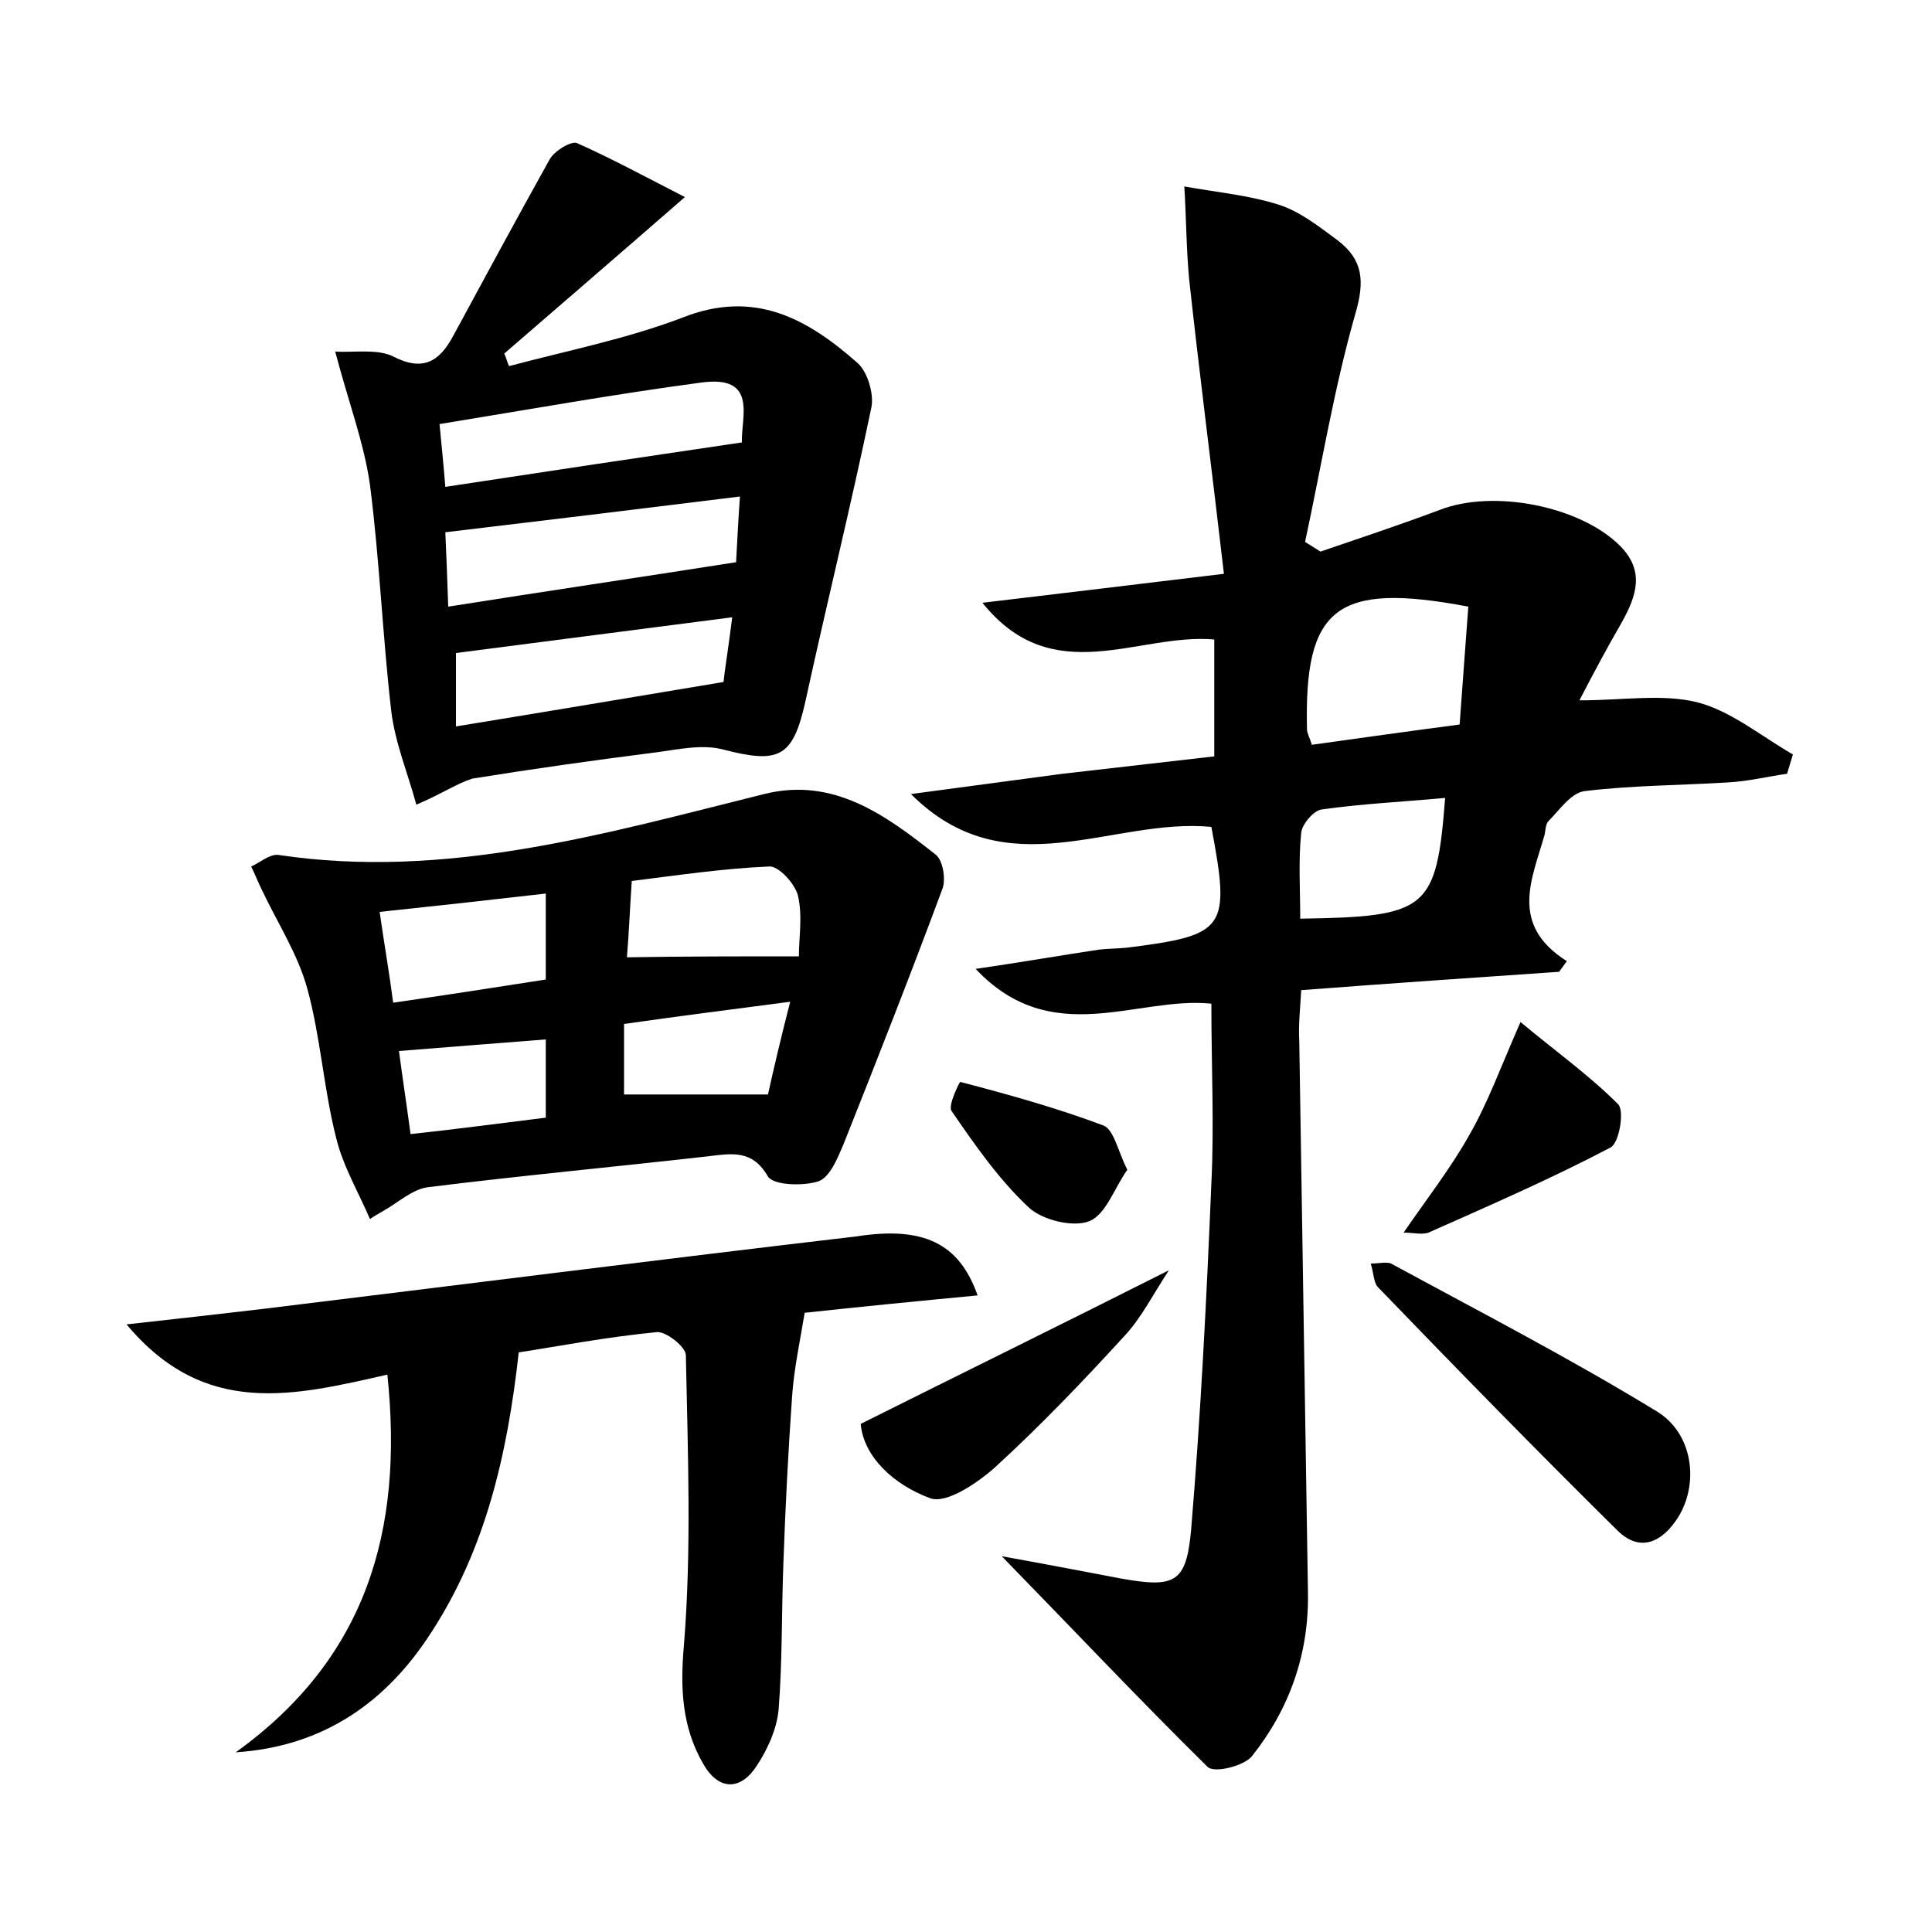 <?xml version="1.0" encoding="utf-8"?>
<!-- Generator: Adobe Illustrator 22.0.0, SVG Export Plug-In . SVG Version: 6.00 Build 0)  -->
<svg version="1.1" id="图层_1" xmlns="http://www.w3.org/2000/svg" xmlns:xlink="http://www.w3.org/1999/xlink" x="0px" y="0px"
	 viewBox="0 0 200 200" style="enable-background:new 0 0 200 200;" xml:space="preserve">
<style type="text/css">
	.st1{fill:#010000;}
	.st4{fill:#fbfafc;}
</style>
<g>
	
	<path d="M103.7,161.1c5,0.9,8.6,1.6,12.3,2.3c5.6,1,6.8,0.5,7.3-5c1-11.9,1.6-23.9,2.1-35.9c0.3-6,0-12.1,0-18.6
		c-7.7-0.8-16.5,4.8-24.4-3.6c4.8-0.7,8.8-1.4,12.8-2c0.9-0.1,1.9-0.1,2.9-0.2c10.2-1.3,10.7-1.9,8.7-12.5
		c-10.3-1-21.2,6.5-31.1-3.4c5.2-0.7,10.5-1.4,15.7-2.1c5.2-0.6,10.4-1.2,15.7-1.8c0-4.3,0-8.1,0-12.1c-7.9-0.7-16.7,5.3-24-3.8
		c8.3-1,16-1.9,25-3c-1.2-10.4-2.5-20.4-3.6-30.5c-0.3-3.2-0.3-6.4-0.5-9.6c3.3,0.6,6.7,0.9,9.8,1.9c2.2,0.7,4.2,2.3,6.1,3.7
		c2.6,2,2.8,4.2,1.8,7.6c-2.2,7.7-3.5,15.7-5.2,23.6c0.5,0.3,1.1,0.7,1.6,1c4.1-1.4,8.3-2.8,12.3-4.3c5.6-2.2,14.6-0.4,18.7,3.7
		c2.6,2.6,1.7,5.2,0.2,7.9c-1.5,2.6-2.9,5.2-4.4,8.1c4.5,0,8.6-0.7,12.2,0.2c3.5,0.9,6.6,3.5,9.9,5.4c-0.2,0.7-0.4,1.3-0.6,2
		c-2.1,0.3-4.1,0.8-6.2,0.9c-4.9,0.3-9.9,0.3-14.8,0.9c-1.4,0.2-2.6,2-3.7,3.1c-0.3,0.3-0.3,0.9-0.4,1.4c-1.3,4.6-3.7,9.3,2.3,13.1
		c-0.3,0.4-0.5,0.7-0.8,1.1c-8.8,0.6-17.5,1.2-26.7,1.9c-0.1,1.9-0.3,3.6-0.2,5.3c0.3,19,0.6,38.1,0.9,57.1c0.1,6.3-1.9,12-5.8,16.9
		c-0.8,1-3.9,1.8-4.6,1.1C118.1,176.1,111.5,169.1,103.7,161.1z M152,62.8c-13.7-2.6-17,0.1-16.7,12.7c0,0.4,0.3,0.9,0.5,1.6
		c5-0.7,10-1.4,15.3-2.1C151.4,70.8,151.7,66.9,152,62.8z M149.6,82.6c-4.3,0.4-8.6,0.6-12.8,1.2c-0.8,0.1-2,1.5-2.1,2.4
		c-0.3,2.9-0.1,5.9-0.1,8.9C147.8,94.9,148.7,94.2,149.6,82.6z"/>
	<path d="M43.1,83.3c-0.9-3.3-2.2-6.4-2.6-9.7c-0.9-7.8-1.2-15.6-2.2-23.4c-0.6-4.3-2.2-8.5-3.6-13.8c2,0.1,4.4-0.3,6,0.5
		c3.1,1.6,4.8,0.5,6.2-2.1c3.3-6.1,6.6-12.2,10-18.3c0.5-0.9,2.2-1.9,2.8-1.7c3.6,1.6,7.1,3.5,11.2,5.6c-7,6.1-12.8,11.1-18.7,16.2
		c0.2,0.4,0.3,0.9,0.5,1.3c6-1.6,12.1-2.8,17.9-5c7.5-3,13,0.1,18.2,4.7c1,0.9,1.7,3.2,1.4,4.6c-2.1,10.1-4.6,20.2-6.8,30.3
		c-1.3,5.9-2.7,6.6-8.5,5.1c-2.2-0.6-4.8,0-7.1,0.3c-6.3,0.8-12.7,1.7-18.9,2.7C47.3,81.1,45.9,82.1,43.1,83.3z M46.4,62.8
		c10.1-1.6,19.6-3,29.8-4.6c0.1-1.7,0.2-4.1,0.4-6.8c-10.5,1.3-20.4,2.5-30.5,3.7C46.2,57.3,46.3,59.8,46.4,62.8z M46.1,50.4
		c10.5-1.6,20.5-3.1,30.7-4.6c-0.1-2.6,1.7-7-4.2-6.2c-9,1.2-17.9,2.8-27.1,4.3C45.7,46,45.9,47.9,46.1,50.4z M75.8,63.9
		c-10.1,1.3-19.3,2.5-28.6,3.7c0,2.3,0,4.8,0,7.6c9.2-1.5,18.1-3,27.7-4.6C75,69.5,75.4,67.1,75.8,63.9z"/>
	<path d="M38.3,126.2c-1.2-2.8-2.8-5.5-3.5-8.4c-1.3-5.1-1.6-10.4-3-15.5c-1-3.6-3.1-6.8-4.7-10.2c-0.4-0.8-0.7-1.6-1.1-2.4
		c0.9-0.4,1.9-1.3,2.8-1.2c17.4,2.6,33.8-2.2,50.3-6.3c7.2-1.8,12.6,2.2,17.8,6.3c0.7,0.6,1,2.4,0.7,3.4
		c-3.3,8.9-6.8,17.8-10.3,26.6c-0.6,1.4-1.4,3.4-2.6,3.8c-1.6,0.5-4.6,0.4-5.2-0.5c-1.6-2.8-3.7-2.4-6.2-2.1c-9.7,1.1-19.4,2-29,3.2
		c-1.6,0.2-3.1,1.6-4.7,2.5C39.1,125.7,38.7,125.9,38.3,126.2z M56.5,92.5c-6.1,0.7-11.5,1.3-17.2,1.9c0.5,3.5,1,6.3,1.4,9.4
		c5.5-0.8,10.7-1.6,15.8-2.4C56.5,98.2,56.5,95.6,56.5,92.5z M82.7,99c0-1.9,0.4-4.2-0.1-6.3c-0.3-1.2-2-3.1-3-3
		c-4.7,0.2-9.4,0.9-14.2,1.5c-0.2,3-0.3,5.5-0.5,7.9C70.9,99,76.5,99,82.7,99z M81.8,103.7c-6.1,0.8-11.6,1.5-17.2,2.3
		c0,3,0,5.4,0,7.3c5,0,9.7,0,14.9,0C80.1,110.6,80.8,107.6,81.8,103.7z M56.5,115.7c0-3,0-5.3,0-8.1c-5.2,0.4-10.1,0.8-15.2,1.2
		c0.4,3,0.8,5.6,1.2,8.6C47.2,116.9,51.6,116.3,56.5,115.7z"/>
	<path d="M101.2,134.1c-6.3,0.6-12.4,1.2-17.9,1.8c-0.5,3-1.1,5.8-1.3,8.6c-0.4,5.7-0.7,11.5-0.9,17.2c-0.2,5.1-0.1,10.2-0.5,15.3
		c-0.2,2-1.1,4-2.2,5.7c-1.7,2.7-4,2.7-5.6-0.1c-2.2-3.8-2.4-7.8-2-12.3c0.8-9.9,0.4-20,0.2-30c0-0.9-2.1-2.5-3-2.4
		c-5.2,0.5-10.4,1.5-14.3,2.1c-1.2,10.8-3.5,20.4-9,28.9c-4.6,7.2-11.1,11.9-20.3,12.5c13.5-9.7,17.4-22.9,15.7-39.1
		c-9.7,2.2-18.9,4.5-27-5.2c5.5-0.6,9.8-1.1,14.1-1.6c20.5-2.5,40.9-5.1,61.4-7.5C95.6,126.9,99.3,128.7,101.2,134.1z"/>
	<path d="M141.9,130.8c0.9,0,1.6-0.2,2.1,0c9.2,5,18.5,9.8,27.5,15.3c3.8,2.3,4.4,7.5,2.2,11c-1.6,2.5-3.9,3.7-6.3,1.3
		c-8.4-8.3-16.6-16.7-24.8-25.2C142.2,132.7,142.2,131.8,141.9,130.8z"/>
	<path d="M121,131.5c-1.7,2.6-2.9,5-4.6,6.8c-4.3,4.7-8.7,9.3-13.4,13.6c-1.8,1.6-5,3.8-6.7,3.2c-3.8-1.4-6.9-4.3-7.2-7.7
		C99.9,142,109.9,137.1,121,131.5z"/>
	<path d="M145.3,127.6c2.4-3.5,4.9-6.7,6.8-10.1c1.9-3.3,3.2-6.9,5.3-11.7c3.6,3,7.1,5.5,10.1,8.5c0.7,0.7,0.1,4.1-0.8,4.5
		c-6.1,3.2-12.3,5.9-18.6,8.7C147.4,127.9,146.4,127.6,145.3,127.6z"/>
	<path d="M116.7,121.1c-1.3,1.8-2.2,4.6-3.9,5.3c-1.7,0.7-4.9-0.1-6.3-1.4c-3.1-2.9-5.6-6.5-8-10c-0.4-0.6,0.9-3.1,0.9-3
		c5,1.3,10,2.7,14.8,4.5C115.3,116.9,115.7,119.1,116.7,121.1z"/>
	
	
	
	
	
	
	
	
	
</g>
</svg>
